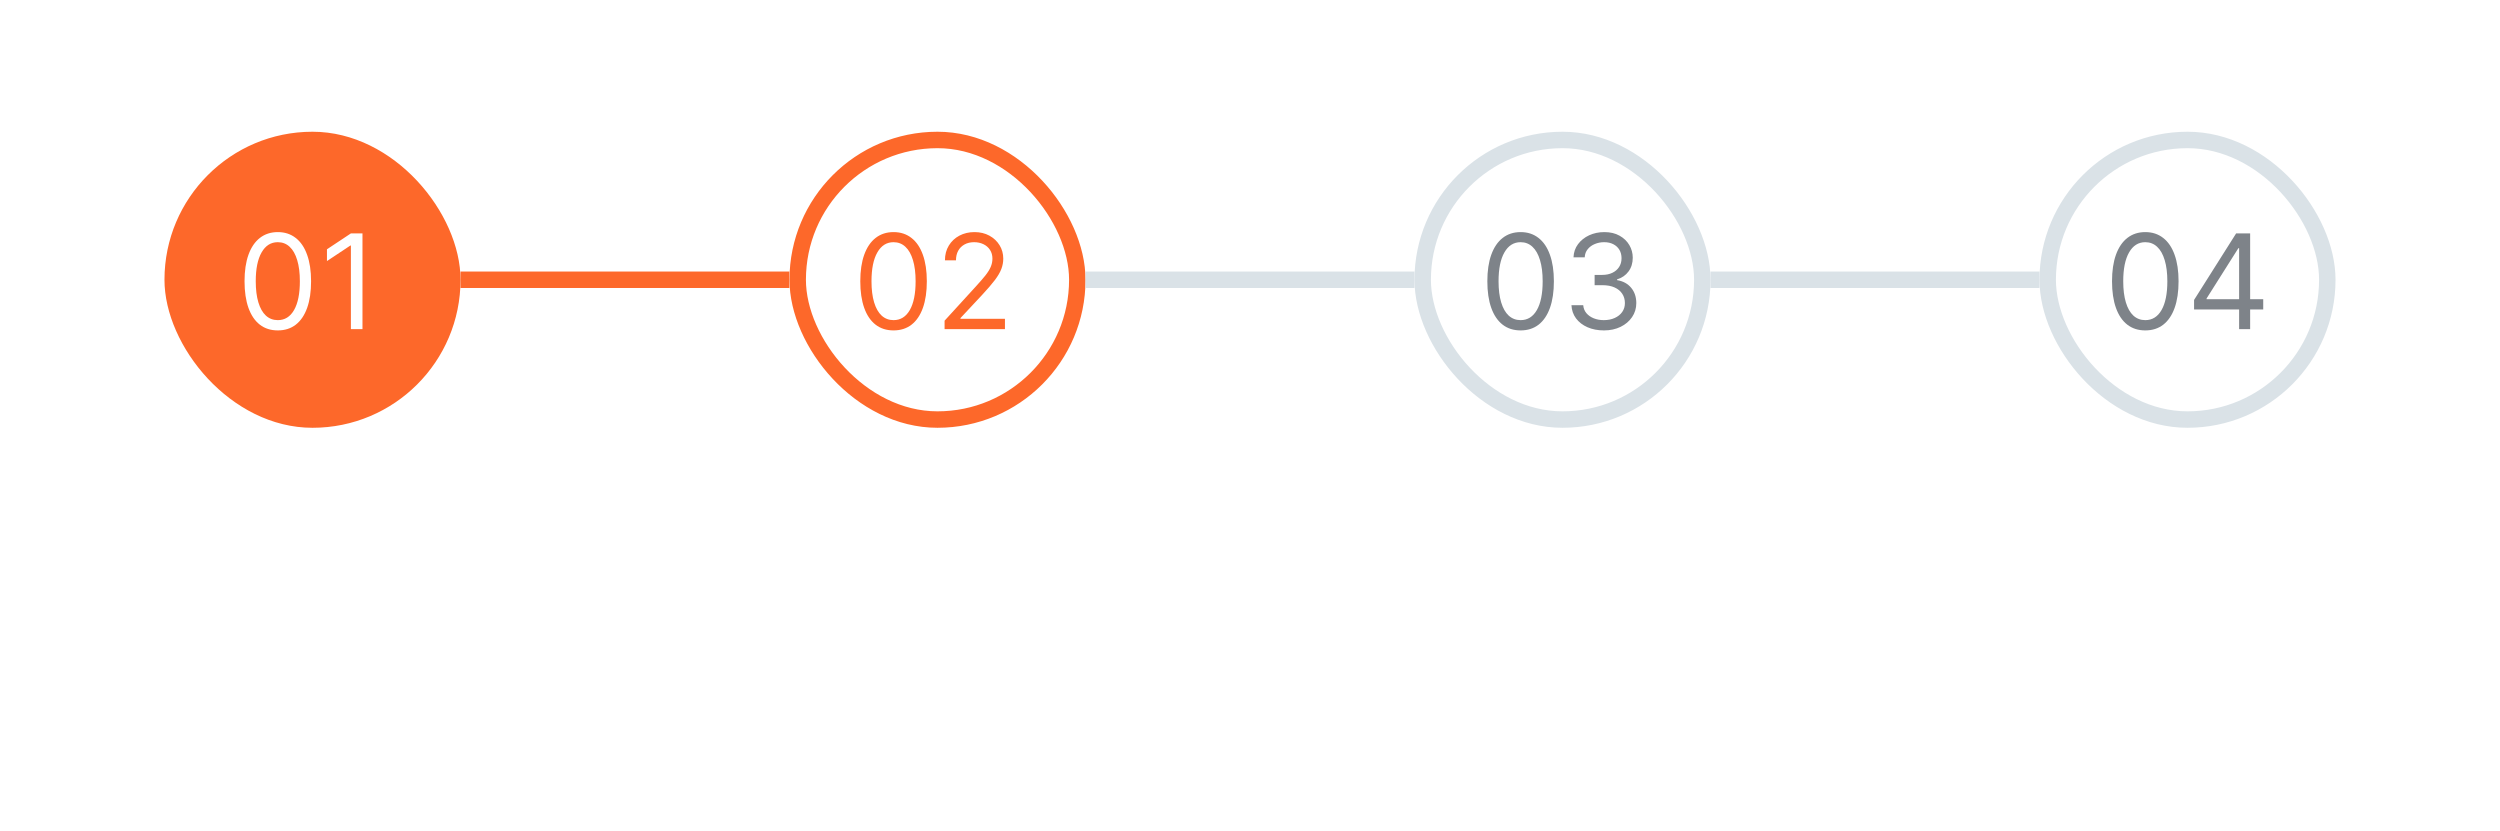 <svg width="304" height="101" viewBox="0 0 304 101" fill="none" xmlns="http://www.w3.org/2000/svg">
<rect width="76" height="100" transform="translate(0 0.019)" fill="white"/>
<rect x="20" y="16.019" width="36" height="36" rx="18" fill="#FD682A"/>
<path d="M33.781 40.178C32.925 40.178 32.196 39.945 31.594 39.479C30.991 39.009 30.531 38.329 30.213 37.439C29.895 36.545 29.736 35.465 29.736 34.2C29.736 32.943 29.895 31.869 30.213 30.979C30.535 30.085 30.997 29.403 31.599 28.933C32.206 28.46 32.933 28.223 33.781 28.223C34.63 28.223 35.355 28.46 35.957 28.933C36.563 29.403 37.026 30.085 37.344 30.979C37.666 31.869 37.827 32.943 37.827 34.2C37.827 35.465 37.668 36.545 37.349 37.439C37.031 38.329 36.571 39.009 35.969 39.479C35.367 39.945 34.637 40.178 33.781 40.178ZM33.781 38.928C34.63 38.928 35.289 38.519 35.758 37.7C36.228 36.882 36.463 35.715 36.463 34.2C36.463 33.193 36.355 32.335 36.139 31.627C35.927 30.918 35.62 30.378 35.219 30.007C34.821 29.636 34.342 29.45 33.781 29.45C32.94 29.45 32.283 29.865 31.81 30.695C31.336 31.52 31.099 32.689 31.099 34.2C31.099 35.208 31.206 36.064 31.418 36.769C31.63 37.473 31.935 38.009 32.332 38.377C32.734 38.744 33.217 38.928 33.781 38.928ZM44.077 28.382V40.019H42.668V29.86H42.599L39.758 31.746V30.314L42.668 28.382H44.077Z" fill="white"/>
<rect x="56" y="33.019" width="20" height="2" fill="#FD682A"/>
<rect width="76" height="100" transform="translate(76 0.019)" fill="white"/>
<rect x="76" y="33.019" width="20" height="2" fill="#FD682A"/>
<g filter="url(#filter0_d_0_1)">
<rect x="96" y="16.019" width="36" height="36" rx="18" fill="white"/>
<path d="M108.656 40.178C107.8 40.178 107.071 39.945 106.469 39.479C105.866 39.009 105.406 38.329 105.088 37.439C104.77 36.545 104.611 35.465 104.611 34.2C104.611 32.943 104.77 31.869 105.088 30.979C105.41 30.085 105.872 29.403 106.474 28.933C107.08 28.46 107.808 28.223 108.656 28.223C109.505 28.223 110.23 28.46 110.832 28.933C111.438 29.403 111.901 30.085 112.219 30.979C112.541 31.869 112.702 32.943 112.702 34.2C112.702 35.465 112.543 36.545 112.224 37.439C111.906 38.329 111.446 39.009 110.844 39.479C110.241 39.945 109.512 40.178 108.656 40.178ZM108.656 38.928C109.505 38.928 110.164 38.519 110.634 37.7C111.103 36.882 111.338 35.715 111.338 34.2C111.338 33.193 111.23 32.335 111.014 31.627C110.802 30.918 110.495 30.378 110.094 30.007C109.696 29.636 109.217 29.45 108.656 29.45C107.815 29.45 107.158 29.865 106.685 30.695C106.211 31.52 105.974 32.689 105.974 34.2C105.974 35.208 106.08 36.064 106.293 36.769C106.505 37.473 106.81 38.009 107.207 38.377C107.609 38.744 108.092 38.928 108.656 38.928ZM114.861 40.019V38.996L118.702 34.791C119.152 34.299 119.524 33.871 119.815 33.507C120.107 33.14 120.323 32.795 120.463 32.473C120.607 32.147 120.679 31.806 120.679 31.45C120.679 31.041 120.58 30.687 120.384 30.388C120.19 30.089 119.925 29.858 119.588 29.695C119.251 29.532 118.872 29.45 118.452 29.45C118.005 29.45 117.615 29.543 117.281 29.729C116.952 29.911 116.696 30.166 116.514 30.496C116.336 30.825 116.247 31.212 116.247 31.655H114.906C114.906 30.973 115.063 30.375 115.378 29.86C115.692 29.344 116.12 28.943 116.662 28.655C117.207 28.367 117.819 28.223 118.497 28.223C119.179 28.223 119.783 28.367 120.31 28.655C120.836 28.943 121.249 29.331 121.548 29.82C121.848 30.308 121.997 30.852 121.997 31.45C121.997 31.878 121.92 32.297 121.764 32.706C121.613 33.111 121.348 33.564 120.969 34.064C120.594 34.56 120.073 35.166 119.406 35.882L116.793 38.678V38.769H122.202V40.019H114.861Z" fill="#FD682A"/>
<rect x="97" y="17.019" width="34" height="34" rx="17" stroke="#FD682A" stroke-width="2"/>
</g>
<rect x="132" y="33.019" width="20" height="2" fill="#DAE2E7"/>
<rect width="76" height="100" transform="translate(152 0.019)" fill="white"/>
<rect x="152" y="33.019" width="20" height="2" fill="#DAE2E7"/>
<path d="M184.906 40.178C184.05 40.178 183.321 39.945 182.719 39.479C182.116 39.009 181.656 38.329 181.338 37.439C181.02 36.545 180.861 35.465 180.861 34.2C180.861 32.943 181.02 31.869 181.338 30.979C181.66 30.085 182.122 29.403 182.724 28.933C183.33 28.46 184.058 28.223 184.906 28.223C185.755 28.223 186.48 28.46 187.082 28.933C187.688 29.403 188.151 30.085 188.469 30.979C188.791 31.869 188.952 32.943 188.952 34.2C188.952 35.465 188.793 36.545 188.474 37.439C188.156 38.329 187.696 39.009 187.094 39.479C186.491 39.945 185.762 40.178 184.906 40.178ZM184.906 38.928C185.755 38.928 186.414 38.519 186.884 37.7C187.353 36.882 187.588 35.715 187.588 34.2C187.588 33.193 187.48 32.335 187.264 31.627C187.052 30.918 186.745 30.378 186.344 30.007C185.946 29.636 185.467 29.45 184.906 29.45C184.065 29.45 183.408 29.865 182.935 30.695C182.461 31.52 182.224 32.689 182.224 34.2C182.224 35.208 182.33 36.064 182.543 36.769C182.755 37.473 183.06 38.009 183.457 38.377C183.859 38.744 184.342 38.928 184.906 38.928ZM195.043 40.178C194.293 40.178 193.624 40.049 193.037 39.791C192.454 39.534 191.99 39.176 191.645 38.717C191.304 38.255 191.118 37.719 191.088 37.109H192.52C192.55 37.484 192.679 37.808 192.906 38.081C193.134 38.35 193.431 38.558 193.798 38.706C194.166 38.854 194.573 38.928 195.02 38.928C195.52 38.928 195.963 38.84 196.349 38.666C196.736 38.492 197.039 38.25 197.259 37.939C197.478 37.628 197.588 37.269 197.588 36.859C197.588 36.431 197.482 36.054 197.27 35.729C197.058 35.399 196.747 35.142 196.338 34.956C195.929 34.77 195.429 34.678 194.838 34.678H193.906V33.428H194.838C195.3 33.428 195.705 33.344 196.054 33.178C196.406 33.011 196.681 32.776 196.878 32.473C197.079 32.17 197.179 31.814 197.179 31.405C197.179 31.011 197.092 30.668 196.918 30.377C196.743 30.085 196.497 29.858 196.179 29.695C195.865 29.532 195.493 29.45 195.065 29.45C194.664 29.45 194.285 29.524 193.929 29.672C193.577 29.816 193.289 30.026 193.065 30.303C192.842 30.575 192.721 30.905 192.702 31.291H191.338C191.361 30.681 191.545 30.147 191.889 29.689C192.234 29.227 192.685 28.867 193.241 28.61C193.802 28.352 194.418 28.223 195.088 28.223C195.808 28.223 196.425 28.369 196.94 28.661C197.455 28.948 197.851 29.329 198.128 29.803C198.404 30.276 198.543 30.788 198.543 31.337C198.543 31.992 198.37 32.551 198.026 33.013C197.685 33.475 197.221 33.795 196.634 33.973V34.064C197.368 34.185 197.942 34.498 198.355 35.002C198.768 35.502 198.974 36.121 198.974 36.859C198.974 37.492 198.802 38.06 198.457 38.564C198.116 39.064 197.651 39.458 197.06 39.746C196.469 40.034 195.796 40.178 195.043 40.178Z" fill="#7E8389"/>
<rect x="173" y="17.019" width="34" height="34" rx="17" stroke="#DAE2E7" stroke-width="2"/>
<rect x="208" y="33.019" width="20" height="2" fill="#DAE2E7"/>
<rect width="76" height="100" transform="translate(228 0.019)" fill="white"/>
<rect x="228" y="33.019" width="20" height="2" fill="#DAE2E7"/>
<path d="M260.867 40.178C260.011 40.178 259.282 39.945 258.68 39.479C258.077 39.009 257.617 38.329 257.299 37.439C256.981 36.545 256.822 35.465 256.822 34.2C256.822 32.943 256.981 31.869 257.299 30.979C257.621 30.085 258.083 29.403 258.685 28.933C259.291 28.46 260.019 28.223 260.867 28.223C261.716 28.223 262.441 28.46 263.043 28.933C263.649 29.403 264.112 30.085 264.43 30.979C264.752 31.869 264.913 32.943 264.913 34.2C264.913 35.465 264.754 36.545 264.435 37.439C264.117 38.329 263.657 39.009 263.055 39.479C262.452 39.945 261.723 40.178 260.867 40.178ZM260.867 38.928C261.716 38.928 262.375 38.519 262.844 37.7C263.314 36.882 263.549 35.715 263.549 34.2C263.549 33.193 263.441 32.335 263.225 31.627C263.013 30.918 262.706 30.378 262.305 30.007C261.907 29.636 261.428 29.45 260.867 29.45C260.026 29.45 259.369 29.865 258.896 30.695C258.422 31.52 258.185 32.689 258.185 34.2C258.185 35.208 258.291 36.064 258.504 36.769C258.716 37.473 259.021 38.009 259.418 38.377C259.82 38.744 260.303 38.928 260.867 38.928ZM266.799 37.632V36.473L271.913 28.382H272.754V30.178H272.185L268.322 36.291V36.382H275.208V37.632H266.799ZM272.276 40.019V37.28V36.74V28.382H273.617V40.019H272.276Z" fill="#7E8389"/>
<rect x="249" y="17.019" width="34" height="34" rx="17" stroke="#DAE2E7" stroke-width="2"/>
<defs>
<filter id="filter0_d_0_1" x="92" y="12.019" width="44" height="44" filterUnits="userSpaceOnUse" color-interpolation-filters="sRGB">
<feFlood flood-opacity="0" result="BackgroundImageFix"/>
<feColorMatrix in="SourceAlpha" type="matrix" values="0 0 0 0 0 0 0 0 0 0 0 0 0 0 0 0 0 0 127 0" result="hardAlpha"/>
<feMorphology radius="4" operator="dilate" in="SourceAlpha" result="effect1_dropShadow_0_1"/>
<feOffset/>
<feColorMatrix type="matrix" values="0 0 0 0 1 0 0 0 0 0.937 0 0 0 0 0.89 0 0 0 1 0"/>
<feBlend mode="normal" in2="BackgroundImageFix" result="effect1_dropShadow_0_1"/>
<feBlend mode="normal" in="SourceGraphic" in2="effect1_dropShadow_0_1" result="shape"/>
</filter>
</defs>
</svg>
